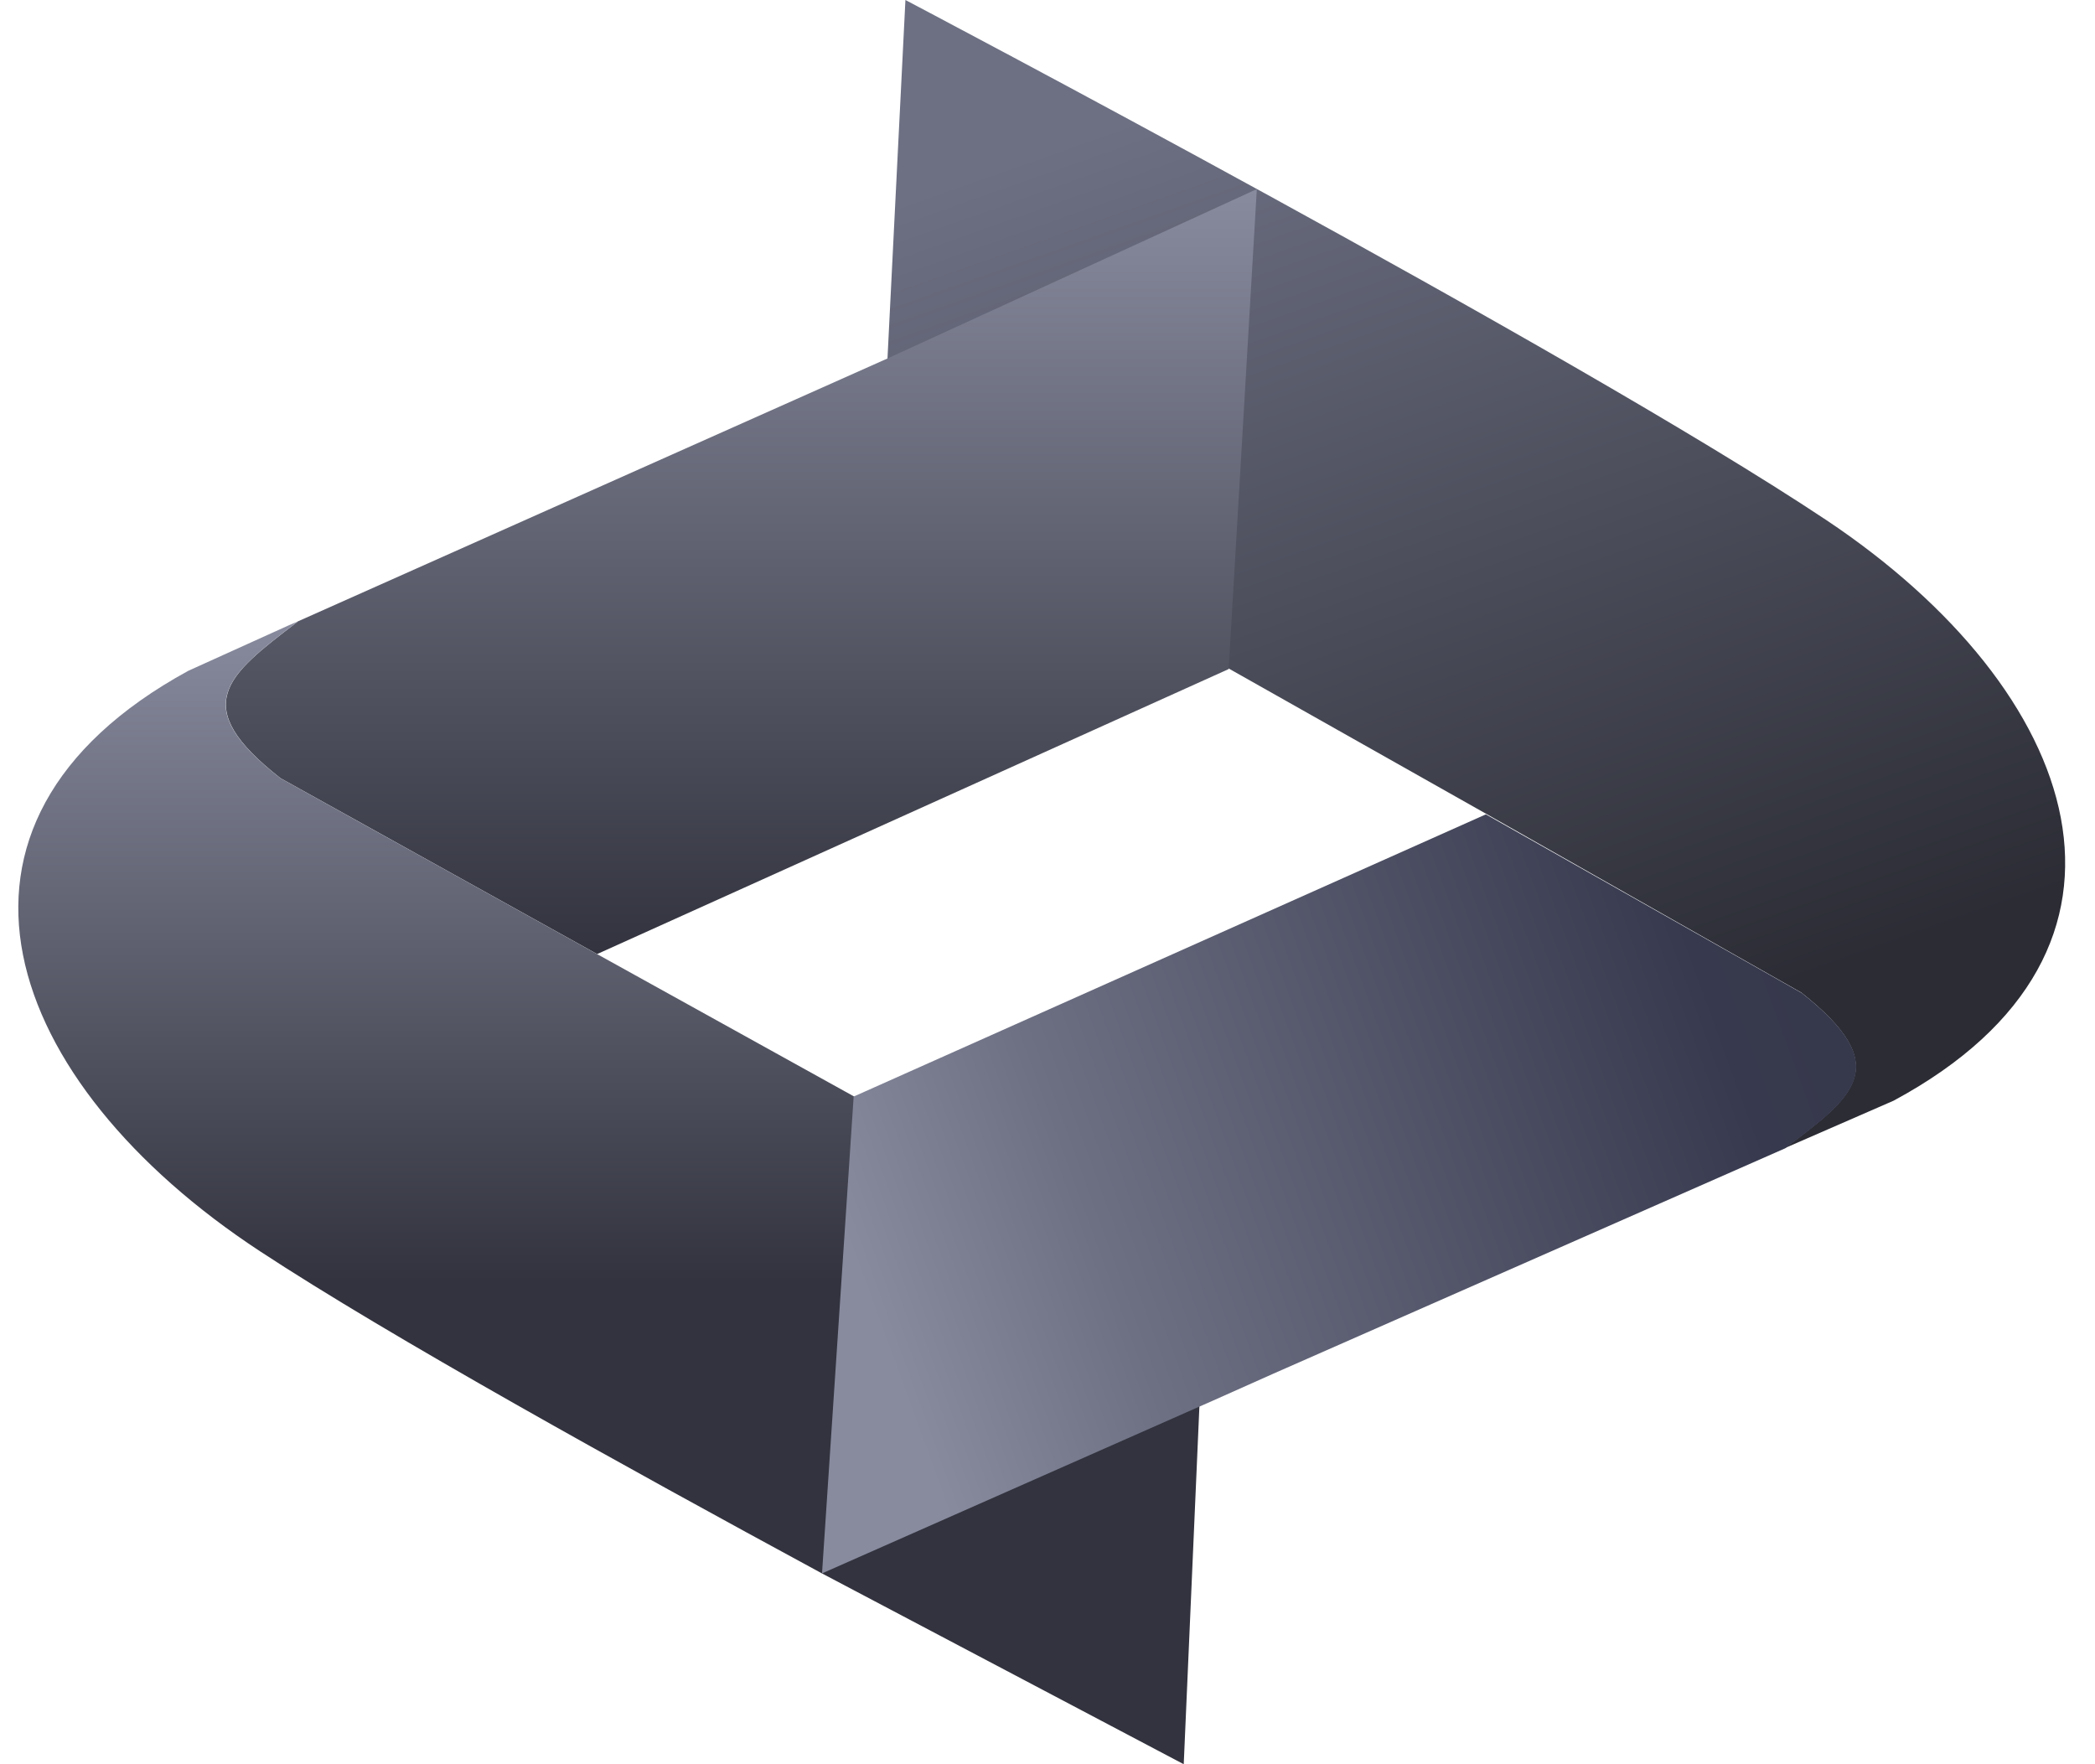 <svg xmlns="http://www.w3.org/2000/svg" width="38" height="32" viewBox="0 0 38 32" fill="none">
  <g clip-path="url(#clip0_19603_30702)">
    <path d="M34.346 19.965L32.335 20.842L32.379 20.822C33.646 19.871 34.352 19.335 32.675 18.005L26.951 14.758L15.994 8.574L16.423 0C16.423 0 28.483 6.342 33.123 9.431C37.763 12.526 39.427 17.229 34.346 19.965Z" fill="url(#paint0_linear_19603_30702)"/>
    <path d="M22.797 3.43L22.286 12.136L10.831 17.305L5.088 14.115C3.405 12.798 4.117 12.256 5.372 11.297L5.403 11.272L5.227 11.348L5.302 11.316L16.102 6.5L22.797 3.43Z" fill="url(#paint1_linear_19603_30702)"/>
    <path d="M21.849 23.42L21.755 25.513L21.471 32L14.909 28.539C11.29 26.578 7.066 24.24 4.715 22.695C0.056 19.637 -1.653 14.935 3.416 12.167L5.225 11.348L5.402 11.272L5.37 11.297C4.11 12.262 3.403 12.798 5.086 14.115L10.829 17.305L15.482 19.883L21.849 23.42Z" fill="url(#paint2_linear_19603_30702)"/>
    <path d="M32.379 20.829L23.099 24.915L21.983 25.413L21.756 25.513L14.91 28.539L15.484 19.89L26.951 14.771L32.682 18.012C34.358 19.335 33.652 19.877 32.379 20.83" fill="url(#paint3_linear_19603_30702)"/>
  </g>
  <defs>
    <linearGradient id="paint0_linear_19603_30702" x1="22.586" y1="0.032" x2="30.247" y2="21.683" gradientUnits="userSpaceOnUse">
      <stop offset="0.057" stop-color="#6D7083"/>
      <stop offset="0.875" stop-color="#2B2C34"/>
    </linearGradient>
    <linearGradient id="paint1_linear_19603_30702" x1="13.449" y1="3.43" x2="13.449" y2="17.305" gradientUnits="userSpaceOnUse">
      <stop stop-color="#888B9E"/>
      <stop offset="1" stop-color="#32333E"/>
    </linearGradient>
    <linearGradient id="paint2_linear_19603_30702" x1="11.092" y1="11.269" x2="11.092" y2="31.997" gradientUnits="userSpaceOnUse">
      <stop stop-color="#888B9E"/>
      <stop offset="0.578" stop-color="#32333E"/>
    </linearGradient>
    <linearGradient id="paint3_linear_19603_30702" x1="3.966" y1="27.848" x2="42.297" y2="13.849" gradientUnits="userSpaceOnUse">
      <stop offset="0.307" stop-color="#888B9E"/>
      <stop offset="0.413" stop-color="#6D7083"/>
      <stop offset="0.705" stop-color="#37394E"/>
      <stop offset="1" stop-color="#32333E"/>
    </linearGradient>
    <clipPath id="clip0_19603_30702">
      <rect width="38" height="32" fill="white"/>
    </clipPath>
  </defs>
</svg>
